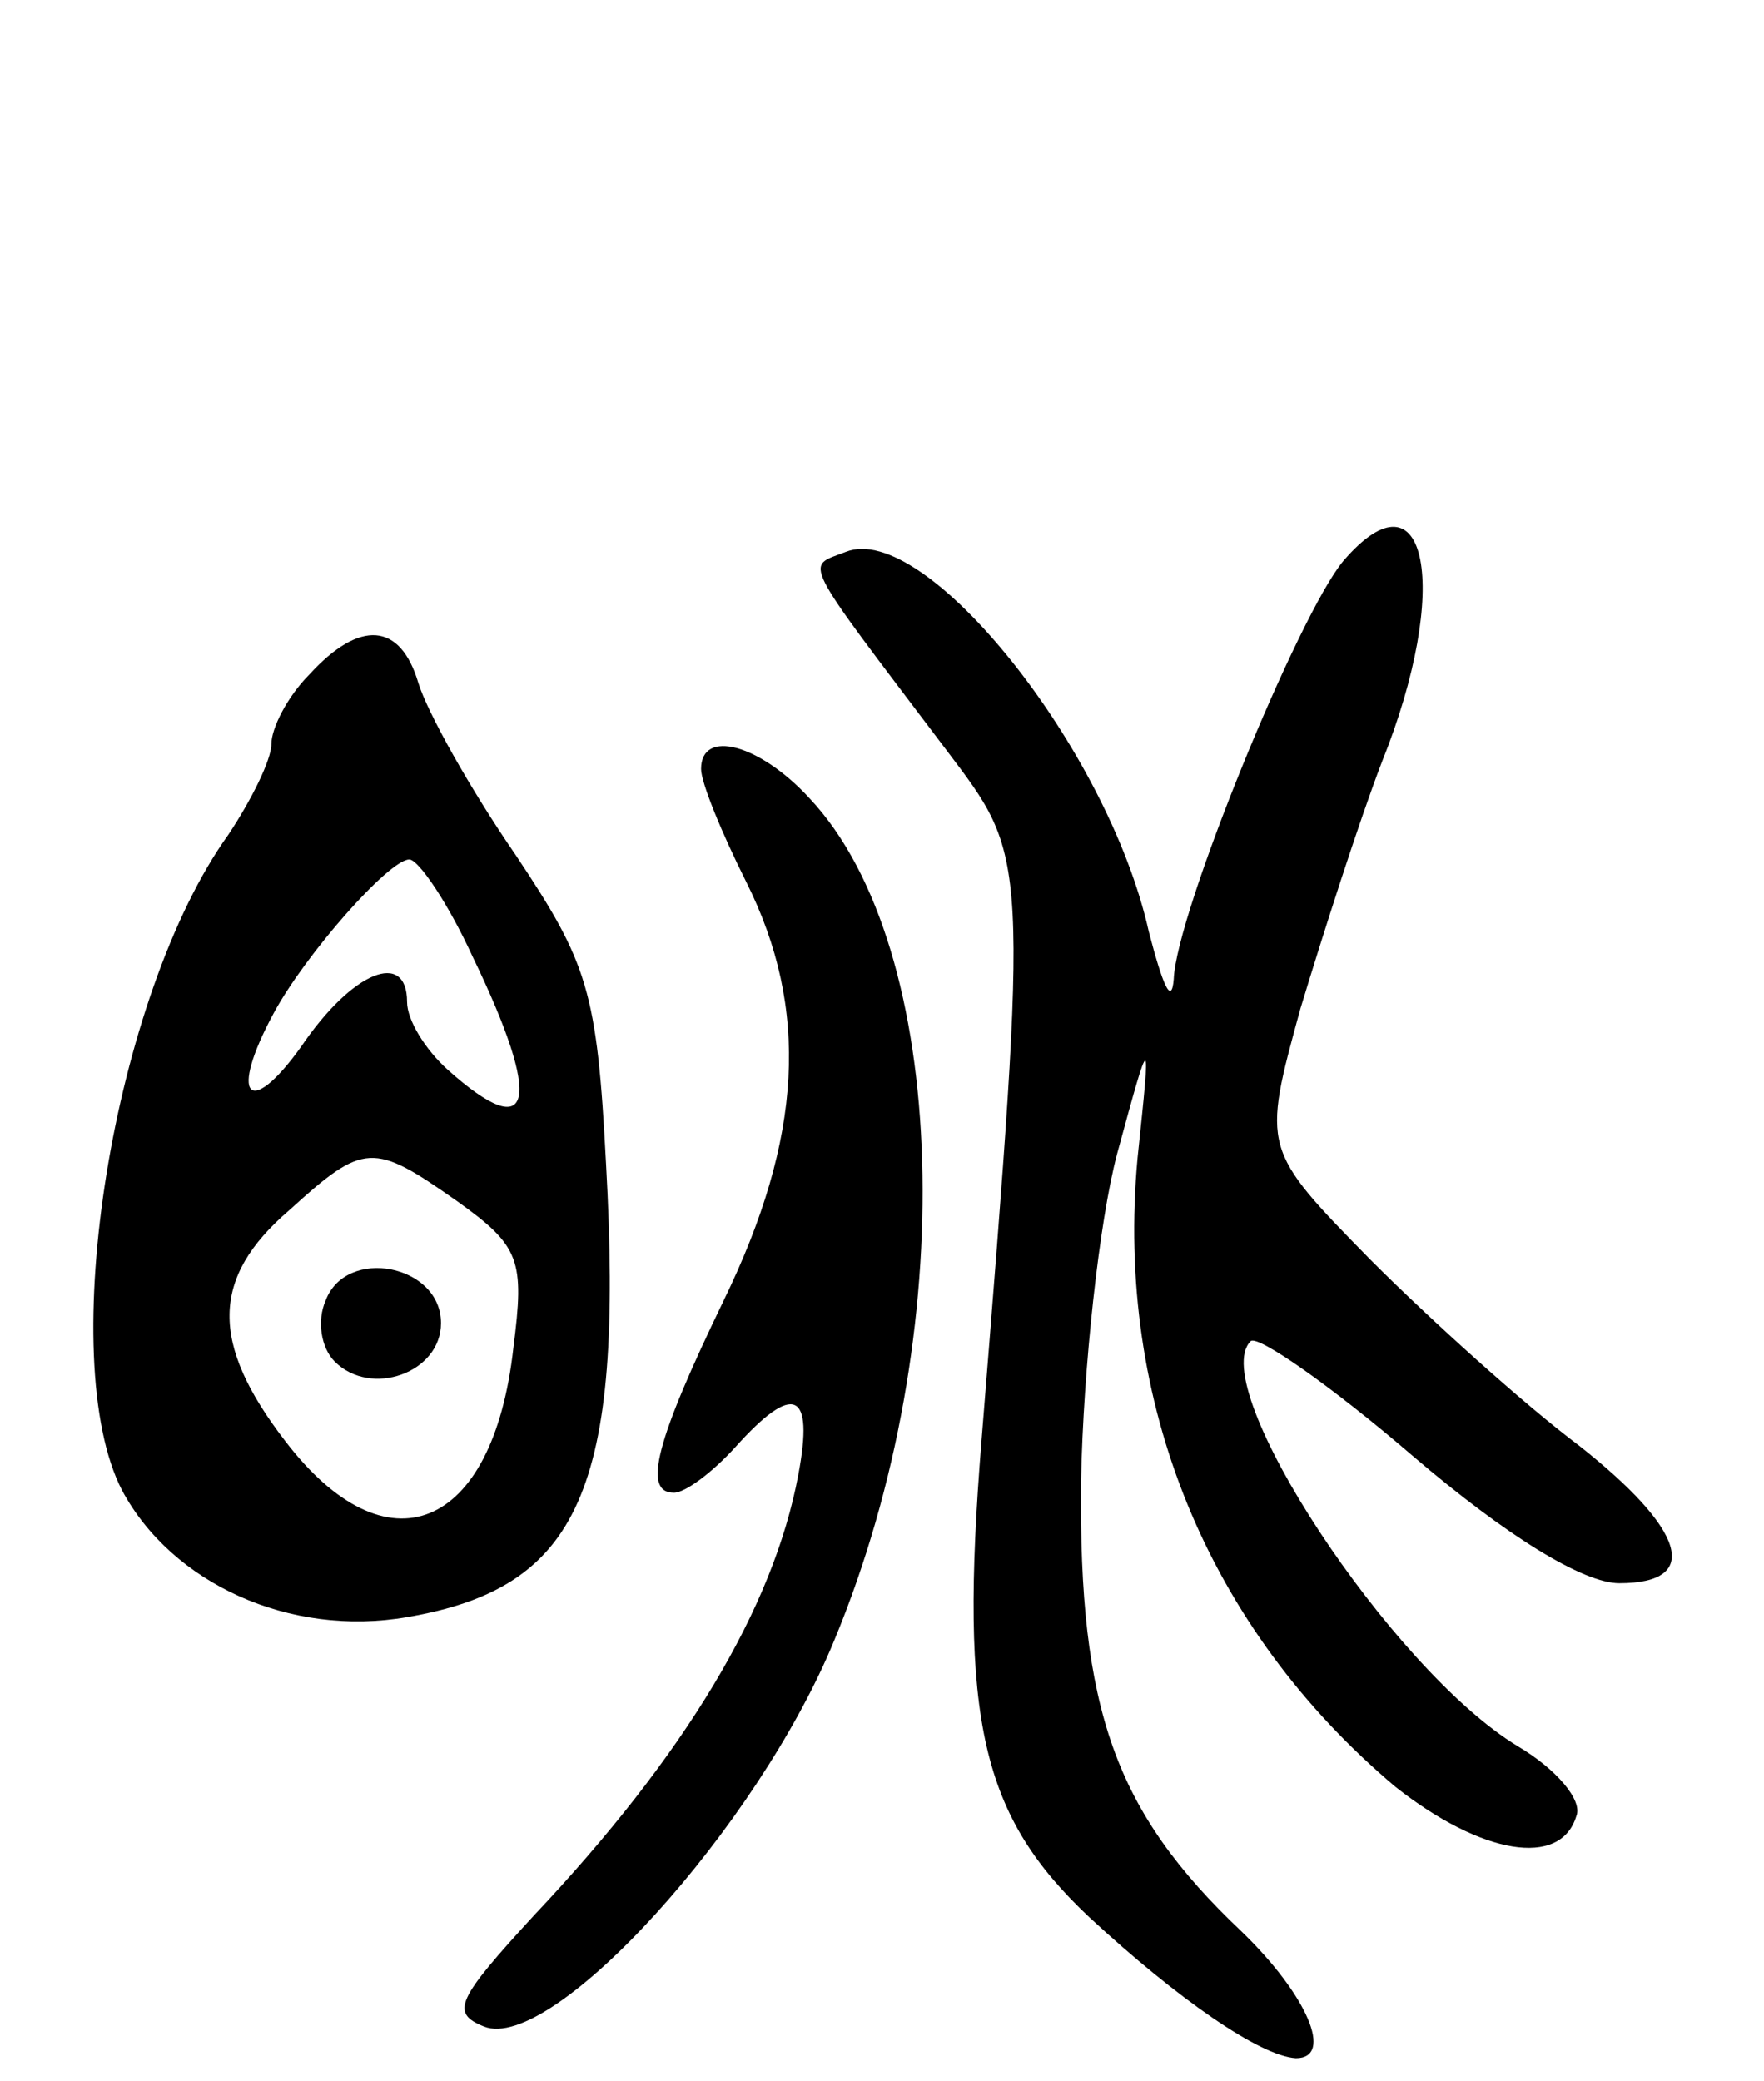 <svg version="1.0" xmlns="http://www.w3.org/2000/svg"
 width="78pt" height="92pt" viewBox="0 0 78 92"
 preserveAspectRatio="xMidYMid meet">
<g transform="translate(0,92) scale(0.1,-0.1)"
fill="#000000" stroke="none">
<path d="M594 672 c-20 -24 -74 -156 -75 -185 -1 -12 -5 -2 -11 21 -18 81 -99
182 -134 168 -18 -7 -21 -1 44 -87 37 -49 37 -44 16 -306 -10 -124 0 -166 48
-211 39 -36 75 -61 91 -62 17 0 5 28 -24 56 -56 53 -72 98 -71 199 1 50 8 115
16 145 15 55 15 55 9 -2 -10 -108 31 -208 114 -278 38 -30 73 -36 80 -13 3 7
-9 21 -26 31 -56 34 -138 159 -118 179 3 3 36 -20 72 -51 41 -35 75 -56 91
-56 37 0 29 24 -18 61 -24 18 -65 55 -92 82 -48 49 -48 49 -31 111 10 33 26
83 36 109 31 77 20 132 -17 89z"/>
<path d="M137 622 c-10 -10 -17 -24 -17 -31 0 -7 -9 -25 -19 -40 -51 -71 -77
-232 -47 -290 22 -41 74 -65 126 -56 76 13 96 56 88 200 -4 77 -8 89 -40 137
-20 29 -39 63 -43 76 -8 27 -26 28 -48 4z m72 -125 c31 -64 27 -84 -11 -50
-10 9 -18 22 -18 30 0 23 -24 14 -47 -20 -23 -32 -32 -22 -12 15 14 26 51 68
60 68 4 0 17 -19 28 -43z m-7 -108 c28 -20 30 -26 25 -65 -9 -81 -56 -100
-101 -41 -33 43 -33 72 2 102 33 30 37 30 74 4z"/>
<path d="M144 345 c-4 -9 -2 -21 4 -27 16 -16 47 -5 47 17 0 26 -42 34 -51 10z"/>
<path d="M310 580 c0 -6 9 -28 20 -50 28 -56 25 -113 -10 -185 -30 -62 -36
-85 -22 -85 5 0 17 9 27 20 26 29 35 25 28 -12 -11 -59 -50 -124 -117 -195
-34 -37 -37 -43 -22 -49 30 -12 121 88 155 171 56 135 51 306 -11 372 -22 24
-48 31 -48 13z"/>
</g>
</svg>
